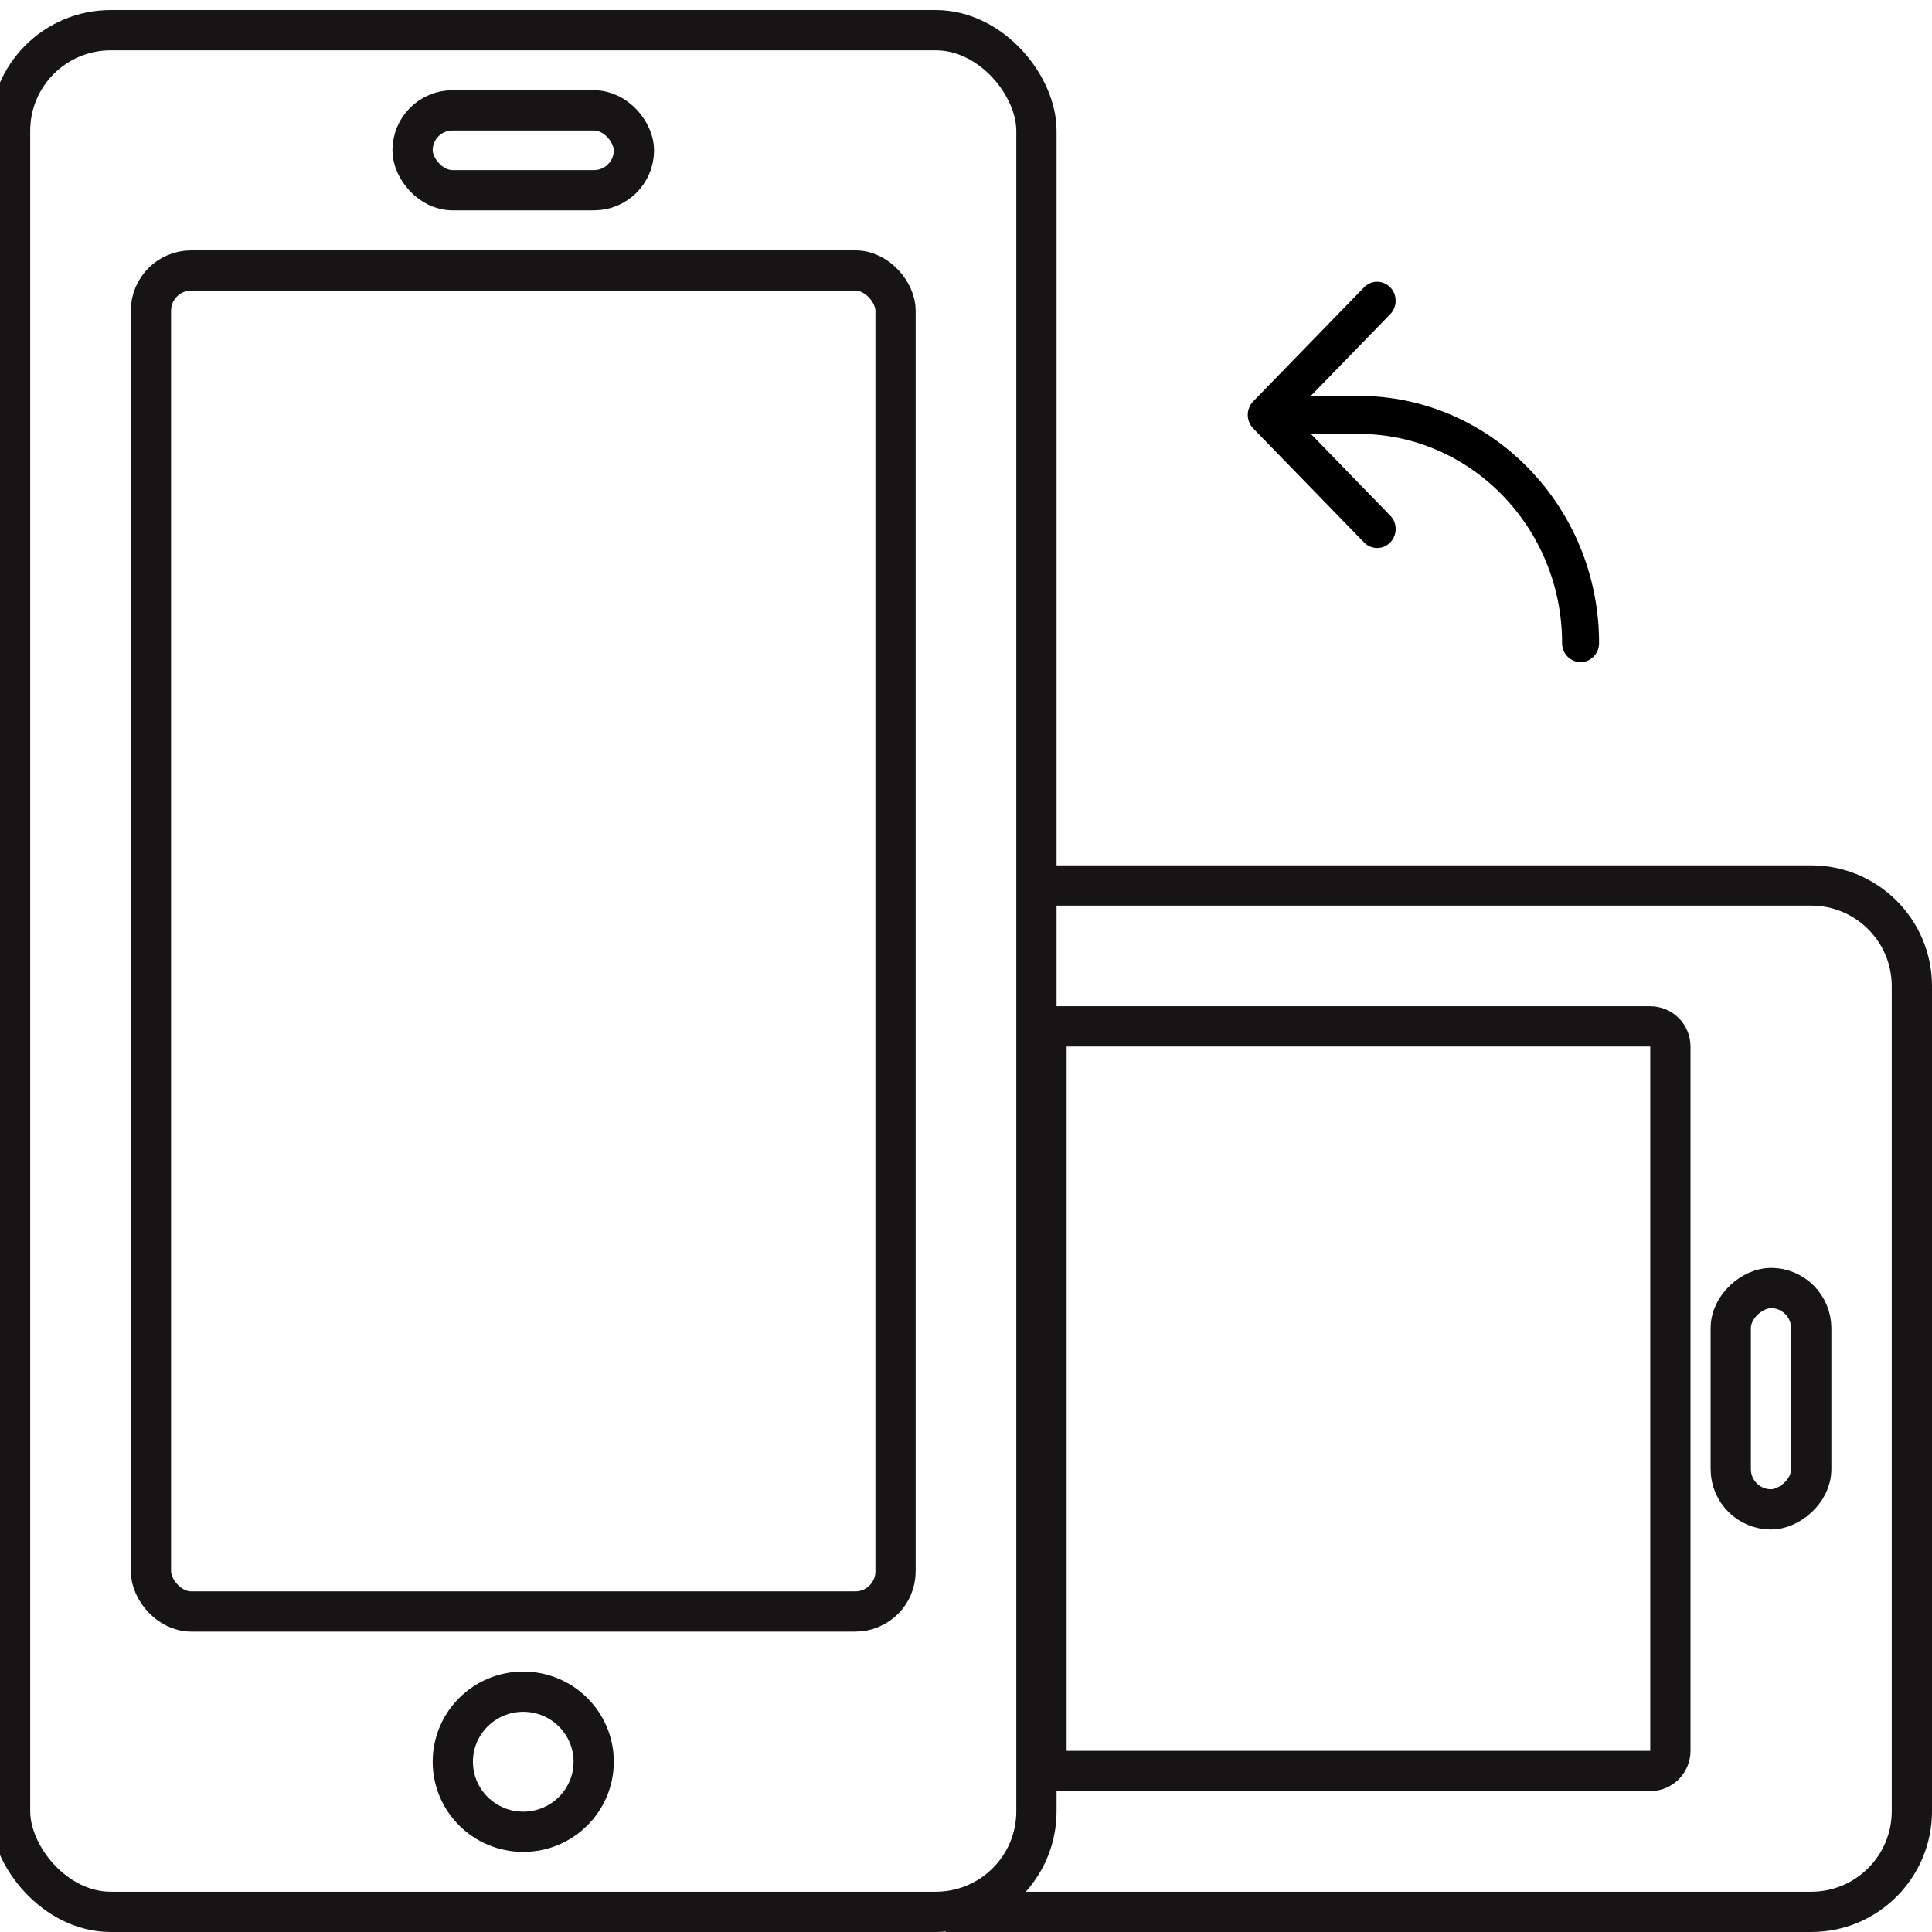 <?xml version="1.0" encoding="UTF-8"?>
<svg width="96px" height="96px" viewBox="0 0 96 96" version="1.1" xmlns="http://www.w3.org/2000/svg" xmlns:xlink="http://www.w3.org/1999/xlink">
    <!-- Generator: Sketch 46.2 (44496) - http://www.bohemiancoding.com/sketch -->
    <title>Rotate Copy</title>
    <desc>Created with Sketch.</desc>
    <defs></defs>
    <g id="Page-1" stroke="none" stroke-width="1" fill="none" fill-rule="evenodd">
        <g id="Rotate-Copy">
            <rect id="Rectangle-4" stroke="#161414" stroke-width="2" transform="translate(88, 69.5) rotate(-90) translate(-88, -69.5) " x="82.5" y="67.5" width="11" height="4" rx="2"></rect>
            <path d="M97,46 L97,88 L97,88 C97,90.761 94.761,93 92,93 L51,93 L51,93 C48.239,93 46,90.761 46,88 L46,50" id="Rectangle-3" stroke="#161414" stroke-width="2" stroke-linecap="square" transform="translate(71.5, 69.5) scale(1, -1) rotate(-90) translate(-71.5, -69.5) "></path>
            <path d="M49,85 L86,85 L86,55 C86,54.448 85.552,54 85,54 L50,54 C49.448,54 49,54.448 49,55 L49,85 Z" id="Rectangle-4" stroke="#161414" stroke-width="2" transform="translate(67.5, 69.5) rotate(-270) translate(-67.5, -69.5) "></path>
            <g id="Group-3" transform="translate(26, 48.5) rotate(-360) translate(-26, -48.5) translate(0.5, 1.5)" stroke="#161414" stroke-width="2">
                <rect id="Rectangle-3" stroke-linecap="square" x="3.55271368e-14" y="-1.42108547e-14" width="51" height="93.5" rx="5"></rect>
                <rect id="Rectangle-4" x="7" y="11.941" width="37" height="66.633" rx="2"></rect>
                <rect id="Rectangle-4" x="20" y="3.984" width="11" height="3.968" rx="1.984"></rect>
                <ellipse id="Oval" cx="25.5" cy="86.04" rx="3.5" ry="3.481"></ellipse>
            </g>
            <path d="M72.618,29.043 L68.561,25.099 C68.192,24.739 67.594,24.739 67.225,25.099 C67.041,25.278 66.948,25.513 66.948,25.748 C66.948,25.984 67.041,26.219 67.225,26.398 L72.894,31.91 C72.981,31.995 73.086,32.063 73.202,32.109 C73.433,32.202 73.693,32.202 73.924,32.109 C74.041,32.063 74.146,31.995 74.232,31.91 L79.902,26.398 C80.271,26.039 80.271,25.458 79.902,25.099 C79.532,24.739 78.935,24.739 78.566,25.099 L74.508,29.043 L74.508,26.667 C74.508,20.081 68.997,14.722 62.223,14.722 C61.7,14.722 61.278,15.133 61.278,15.641 C61.278,16.149 61.7,16.56 62.223,16.56 C67.954,16.56 72.618,21.094 72.618,26.667 L72.618,29.043 Z" id="Shape" fill="#000000" fill-rule="nonzero" transform="translate(70.728, 23.451) scale(-1, 1) rotate(-90) translate(-70.728, -23.451) "></path>
        </g>
    </g>
</svg>